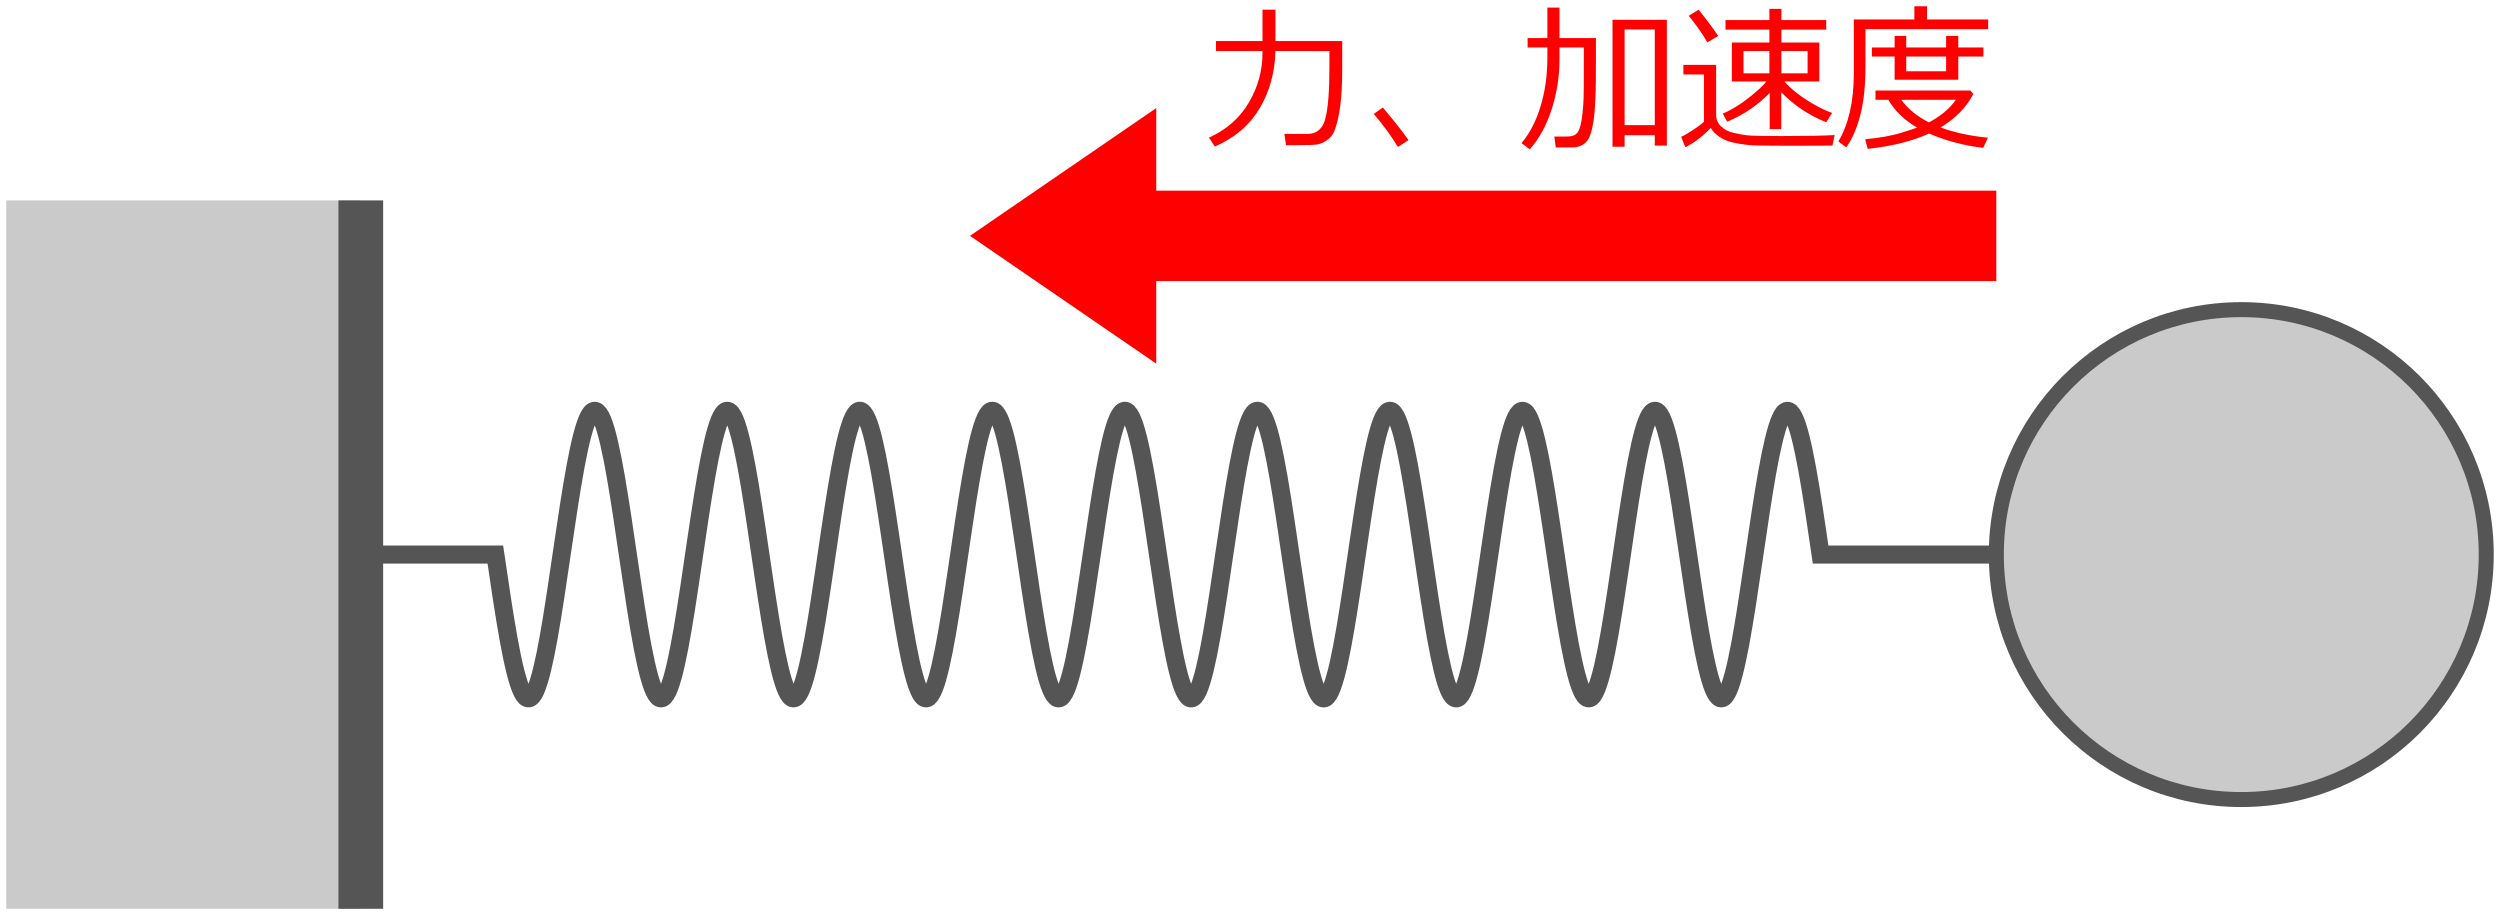 <?xml version="1.0" encoding="UTF-8"?>
<svg width="199.455" height="73.004" version="1.1" viewBox="0 0 199.455 73.004" xmlns="http://www.w3.org/2000/svg"><g transform="translate(42.585 -267.953)"><g shape-rendering="auto"><rect x="-42.085" y="283.942" width="28.284" height="56.516" color="#000000" color-rendering="auto" fill="#cacaca" image-rendering="auto" solid-color="#000000" style="isolation:auto;mix-blend-mode:normal"/><path d="m-13.8 283.942v56.516" color="#000000" color-rendering="auto" fill="none" image-rendering="auto" solid-color="#000000" stroke="#555" stroke-width="3.567" style="isolation:auto;mix-blend-mode:normal"/><path d="m-13.8 312.199h10.735c0.356 2.428 0.712 4.849 1.068 6.804 0.356 1.955 0.712 3.433 1.068 4.154 0.356 0.722 0.712 0.68 1.068-0.114 0.356-0.793 0.712-2.338 1.068-4.337 0.356-1.999 0.712-4.445 1.068-6.871 0.356-2.427 0.712-4.821 1.068-6.73 0.356-1.909 0.712-3.319 1.068-3.967 0.356-0.648 0.712-0.525 1.068 0.341 0.356 0.866 0.712 2.474 1.068 4.516 0.356 2.042 0.712 4.509 1.068 6.932 0.356 2.423 0.712 4.788 1.068 6.649 0.356 1.86 0.712 3.203 1.068 3.776 0.356 0.573 0.712 0.37 1.068-0.568 0.356-0.937 0.712-2.607 1.068-4.69 0.356-2.083 0.712-4.569 1.068-6.986 0.356-2.417 0.712-4.751 1.068-6.561 0.356-1.81 0.712-3.083 1.068-3.581s0.712-0.214 1.068 0.794c0.356 1.008 0.712 2.738 1.068 4.859 0.356 2.121 0.712 4.624 1.068 7.032 0.356 2.408 0.712 4.709 1.068 6.466 0.356 1.758 0.712 2.96 1.068 3.382 0.356 0.422 0.712 0.058 1.068-1.019 0.356-1.077 0.712-2.866 1.068-5.024s0.712-4.674 1.068-7.072 0.712-4.662 1.068-6.365c0.356-1.704 0.712-2.834 1.068-3.18 0.356-0.346 0.712 0.098 1.068 1.244 0.356 1.146 0.712 2.991 1.068 5.183 0.356 2.192 0.712 4.72 1.068 7.104 0.356 2.384 0.712 4.61 1.068 6.258 0.356 1.648 0.712 2.705 1.068 2.975 0.356 0.27 0.712-0.254 1.068-1.467 0.356-1.213 0.712-3.114 1.068-5.337 0.356-2.224 0.712-4.761 1.068-7.129 0.356-2.368 0.712-4.554 1.068-6.144 0.356-1.59 0.712-2.574 1.068-2.767 0.356-0.193 0.712 0.409 1.068 1.688 0.356 1.279 0.712 3.233 1.068 5.486 0.356 2.254 0.712 4.797 1.068 7.147 0.356 2.35 0.712 4.493 1.068 6.025 0.356 1.531 0.712 2.44 1.068 2.556 0.356 0.116 0.712-0.564 1.068-1.908 0.356-1.344 0.712-3.348 1.068-5.629 0.356-2.281 0.712-4.828 1.068-7.158s0.712-4.428 1.068-5.899c0.356-1.471 0.712-2.303 1.068-2.342 0.356-0.039 0.712 0.719 1.068 2.126 0.356 1.408 0.712 3.461 1.068 5.767 0.356 2.306 0.712 4.855 1.068 7.162s0.712 4.358 1.068 5.767c0.356 1.409 0.712 2.164 1.068 2.126 0.356-0.038 0.712-0.873 1.068-2.342 0.356-1.47 0.712-3.57 1.068-5.899 0.356-2.329 0.712-4.876 1.068-7.158 0.356-2.282 0.712-4.284 1.068-5.629 0.356-1.345 0.712-2.023 1.068-1.908 0.356 0.115 0.712 1.026 1.068 2.556 0.356 1.53 0.712 3.675 1.068 6.025s0.712 4.893 1.068 7.147c0.356 2.254 0.712 4.205 1.068 5.486 0.356 1.281 0.712 1.88 1.068 1.688 0.356-0.192 0.712-1.178 1.068-2.767 0.356-1.589 0.712-3.777 1.068-6.144 0.356-2.368 0.712-4.905 1.068-7.129 0.356-2.224 0.712-4.123 1.068-5.337 0.356-1.215 0.712-1.735 1.068-1.467 0.356 0.268 0.712 1.328 1.068 2.975 0.356 1.647 0.712 3.874 1.068 6.258 0.356 2.384 0.712 4.912 1.068 7.104 0.356 2.192 0.712 4.036 1.068 5.183 0.356 1.147 0.712 1.588 1.068 1.244 0.356-0.345 0.712-1.478 1.068-3.18 0.356-1.702 0.712-3.968 1.068-6.365 0.356-2.397 0.712-4.913 1.068-7.072 0.356-2.158 0.712-3.945 1.068-5.024 0.356-1.079 0.712-1.44 1.068-1.019 0.356 0.421 0.712 1.626 1.068 3.382 0.356 1.756 0.712 4.058 1.068 6.466 0.356 2.408 0.712 4.91 1.068 7.032 0.356 2.122 0.712 3.85 1.068 4.859 0.356 1.009 0.712 1.29 1.068 0.794 0.356-0.496 0.712-1.772 1.068-3.581 0.356-1.809 0.712-4.144 1.068-6.561 0.356-2.417 0.712-4.902 1.068-6.986 0.356-2.083 0.712-3.751 1.068-4.69 0.356-0.939 0.712-1.139 1.068-0.568 0.356 0.572 0.712 1.916 1.068 3.776 0.356 1.859 0.712 4.226 1.068 6.649 0.356 2.423 0.712 4.889 1.068 6.932 0.356 2.043 0.712 3.649 1.068 4.516 0.356 0.867 0.712 0.987 1.068 0.341 0.356-0.646 0.712-2.059 1.068-3.967 0.356-1.908 0.712-4.303 1.068-6.73 0.356-2.426 0.712-4.871 1.068-6.871 0.356-2 0.712-3.542 1.068-4.337 0.356-0.795 0.712-0.834 1.068-0.114 0.356 0.72 0.712 2.2 1.068 4.154 0.356 1.955 0.712 4.376 1.068 6.804h24.2" color="#000000" color-rendering="auto" fill="none" image-rendering="auto" solid-color="#000000" stroke="#555" stroke-width="1.442" style="isolation:auto;mix-blend-mode:normal" title="sin(-10*x)"/><path d="m49.663 276.575v6.59h67.022v7.21h-67.022v6.59l-14.861-10.195z" color="#000000" color-rendering="auto" fill="#f00" image-rendering="auto" solid-color="#000000" style="isolation:auto;mix-blend-mode:normal"/><circle cx="136.229" cy="312.199" r="19.543" color="#000000" color-rendering="auto" fill="#cacaca" image-rendering="auto" solid-color="#000000" stroke="#555" stroke-width="1.197" style="isolation:auto;mix-blend-mode:normal"/></g><g fill="#f00"><path d="m59.172 272.023q-0.068 2.574-1.262 4.578-1.188 2.004-3.57 3.044l-0.476-0.711q2.091-0.94 3.18-2.79 1.095-1.85 1.095-3.966v-0.155h-3.712v-0.792h3.712v-2.506h1.033v2.506h5.327v2.215q0 1.757-0.155 2.939-0.148 1.175-0.458 1.986-0.161 0.433-0.538 0.718-0.371 0.291-0.81 0.384-0.291 0.062-1.813 0.062h-0.711l-0.13-0.897h1.837q1.132 0 1.441-1.256 0.316-1.256 0.316-4.052v-1.305z" color="#000000" style="text-decoration-line:none;text-indent:0;text-transform:none"/><path d="m69.788 279.131-0.848 0.544q-0.804-1.324-1.924-2.635l0.724-0.507q1.355 1.602 2.048 2.598z" color="#000000" style="text-decoration-line:none;text-indent:0;text-transform:none"/><path d="m81.833 272.747q0 1.949-0.606 3.873-0.6 1.918-1.757 3.248l-0.668-0.495q0.996-1.182 1.528-2.957 0.538-1.776 0.538-3.879v-0.798h-1.578v-0.749h1.578v-2.431h0.965v2.431h2.908v1.701l-0.006 1.825q-0.006 0.953-0.074 1.973-0.062 1.021-0.223 1.701-0.155 0.681-0.359 0.953-0.198 0.272-0.507 0.421-0.309 0.148-0.687 0.148h-1.349l-0.111-0.866h0.977q0.346 0 0.557-0.08 0.21-0.087 0.34-0.278 0.13-0.192 0.217-0.557 0.093-0.365 0.155-0.959 0.068-0.594 0.087-1.182 0.019-0.594 0.019-2.728v-1.324h-1.943zm7.603 5.995h-2.407v0.916h-0.965v-10.127h4.337v10.041h-0.965zm-2.407-0.804h2.407v-7.634h-2.407z" color="#000000" style="text-decoration-line:none;text-indent:0;text-transform:none"/><path d="m103.584 276.972-0.47 0.736q-2.079-0.835-3.588-2.4v2.945h-0.922v-2.883q-1.522 1.534-3.396 2.289l-0.346-0.637q1.083-0.476 2.097-1.287 1.021-0.81 1.38-1.281h-2.753v-3.106h2.994v-1.033h-3.502v-0.761h3.502v-0.891h0.959v0.891h3.576v0.761h-3.576v1.033h3.025v3.106h-2.79q0.631 0.724 1.714 1.435 1.089 0.711 2.097 1.083zm-1.955-3.167v-1.782h-2.091v1.782zm-3.05 0v-1.782h-2.066v1.782zm-4.083-2.982-0.866 0.513q-0.557-0.99-1.485-2.122l0.786-0.489q0.971 1.2 1.565 2.097zm9.292 7.906-0.179 0.841-3.452 0.012q-2.604 0-3.211-0.056-0.606-0.056-1.243-0.198-0.637-0.136-1.114-0.458-0.47-0.328-0.687-0.711-1.027 1.052-2.029 1.54l-0.334-0.829q0.34-0.148 0.953-0.551 0.619-0.408 0.866-0.65v-3.774h-1.639v-0.767h2.611v3.972q0 0.582 0.408 0.953 0.408 0.365 0.959 0.495 0.551 0.124 1.033 0.192 0.483 0.068 2.802 0.068 2.994 0 4.256-0.08z" color="#000000" style="text-decoration-line:none;text-indent:0;text-transform:none"/><path d="m106.245 270.278v2.957q0 2.369-0.421 3.941-0.414 1.571-1.114 2.536l-0.625-0.476q1.231-2.072 1.231-5.444v-4.287h4.832v-1.052h1.008v1.052h4.881v0.773zm2.326 4.034v-1.85h-1.813v-0.724h1.813v-0.916h0.928v0.916h3.18v-0.916h0.971v0.916h2.004v0.724h-2.004v1.85zm0.928-1.85v1.175h3.18v-1.175zm1.819 6.143q-1.967 0.903-4.894 1.225l-0.204-0.767q0.835-0.074 1.547-0.204 0.718-0.13 1.188-0.266 0.476-0.136 1.411-0.458-1.522-0.891-2.301-2.221h-1.021v-0.736h7.572l0.235 0.266q-0.798 1.584-2.617 2.679 1.646 0.606 3.78 0.817l-0.377 0.81q-2.326-0.278-4.318-1.145zm-6e-3 -0.885q1.448-0.786 2.141-1.806h-4.349q0.779 1.083 2.209 1.806z" color="#000000" style="text-decoration-line:none;text-indent:0;text-transform:none"/></g></g></svg>
